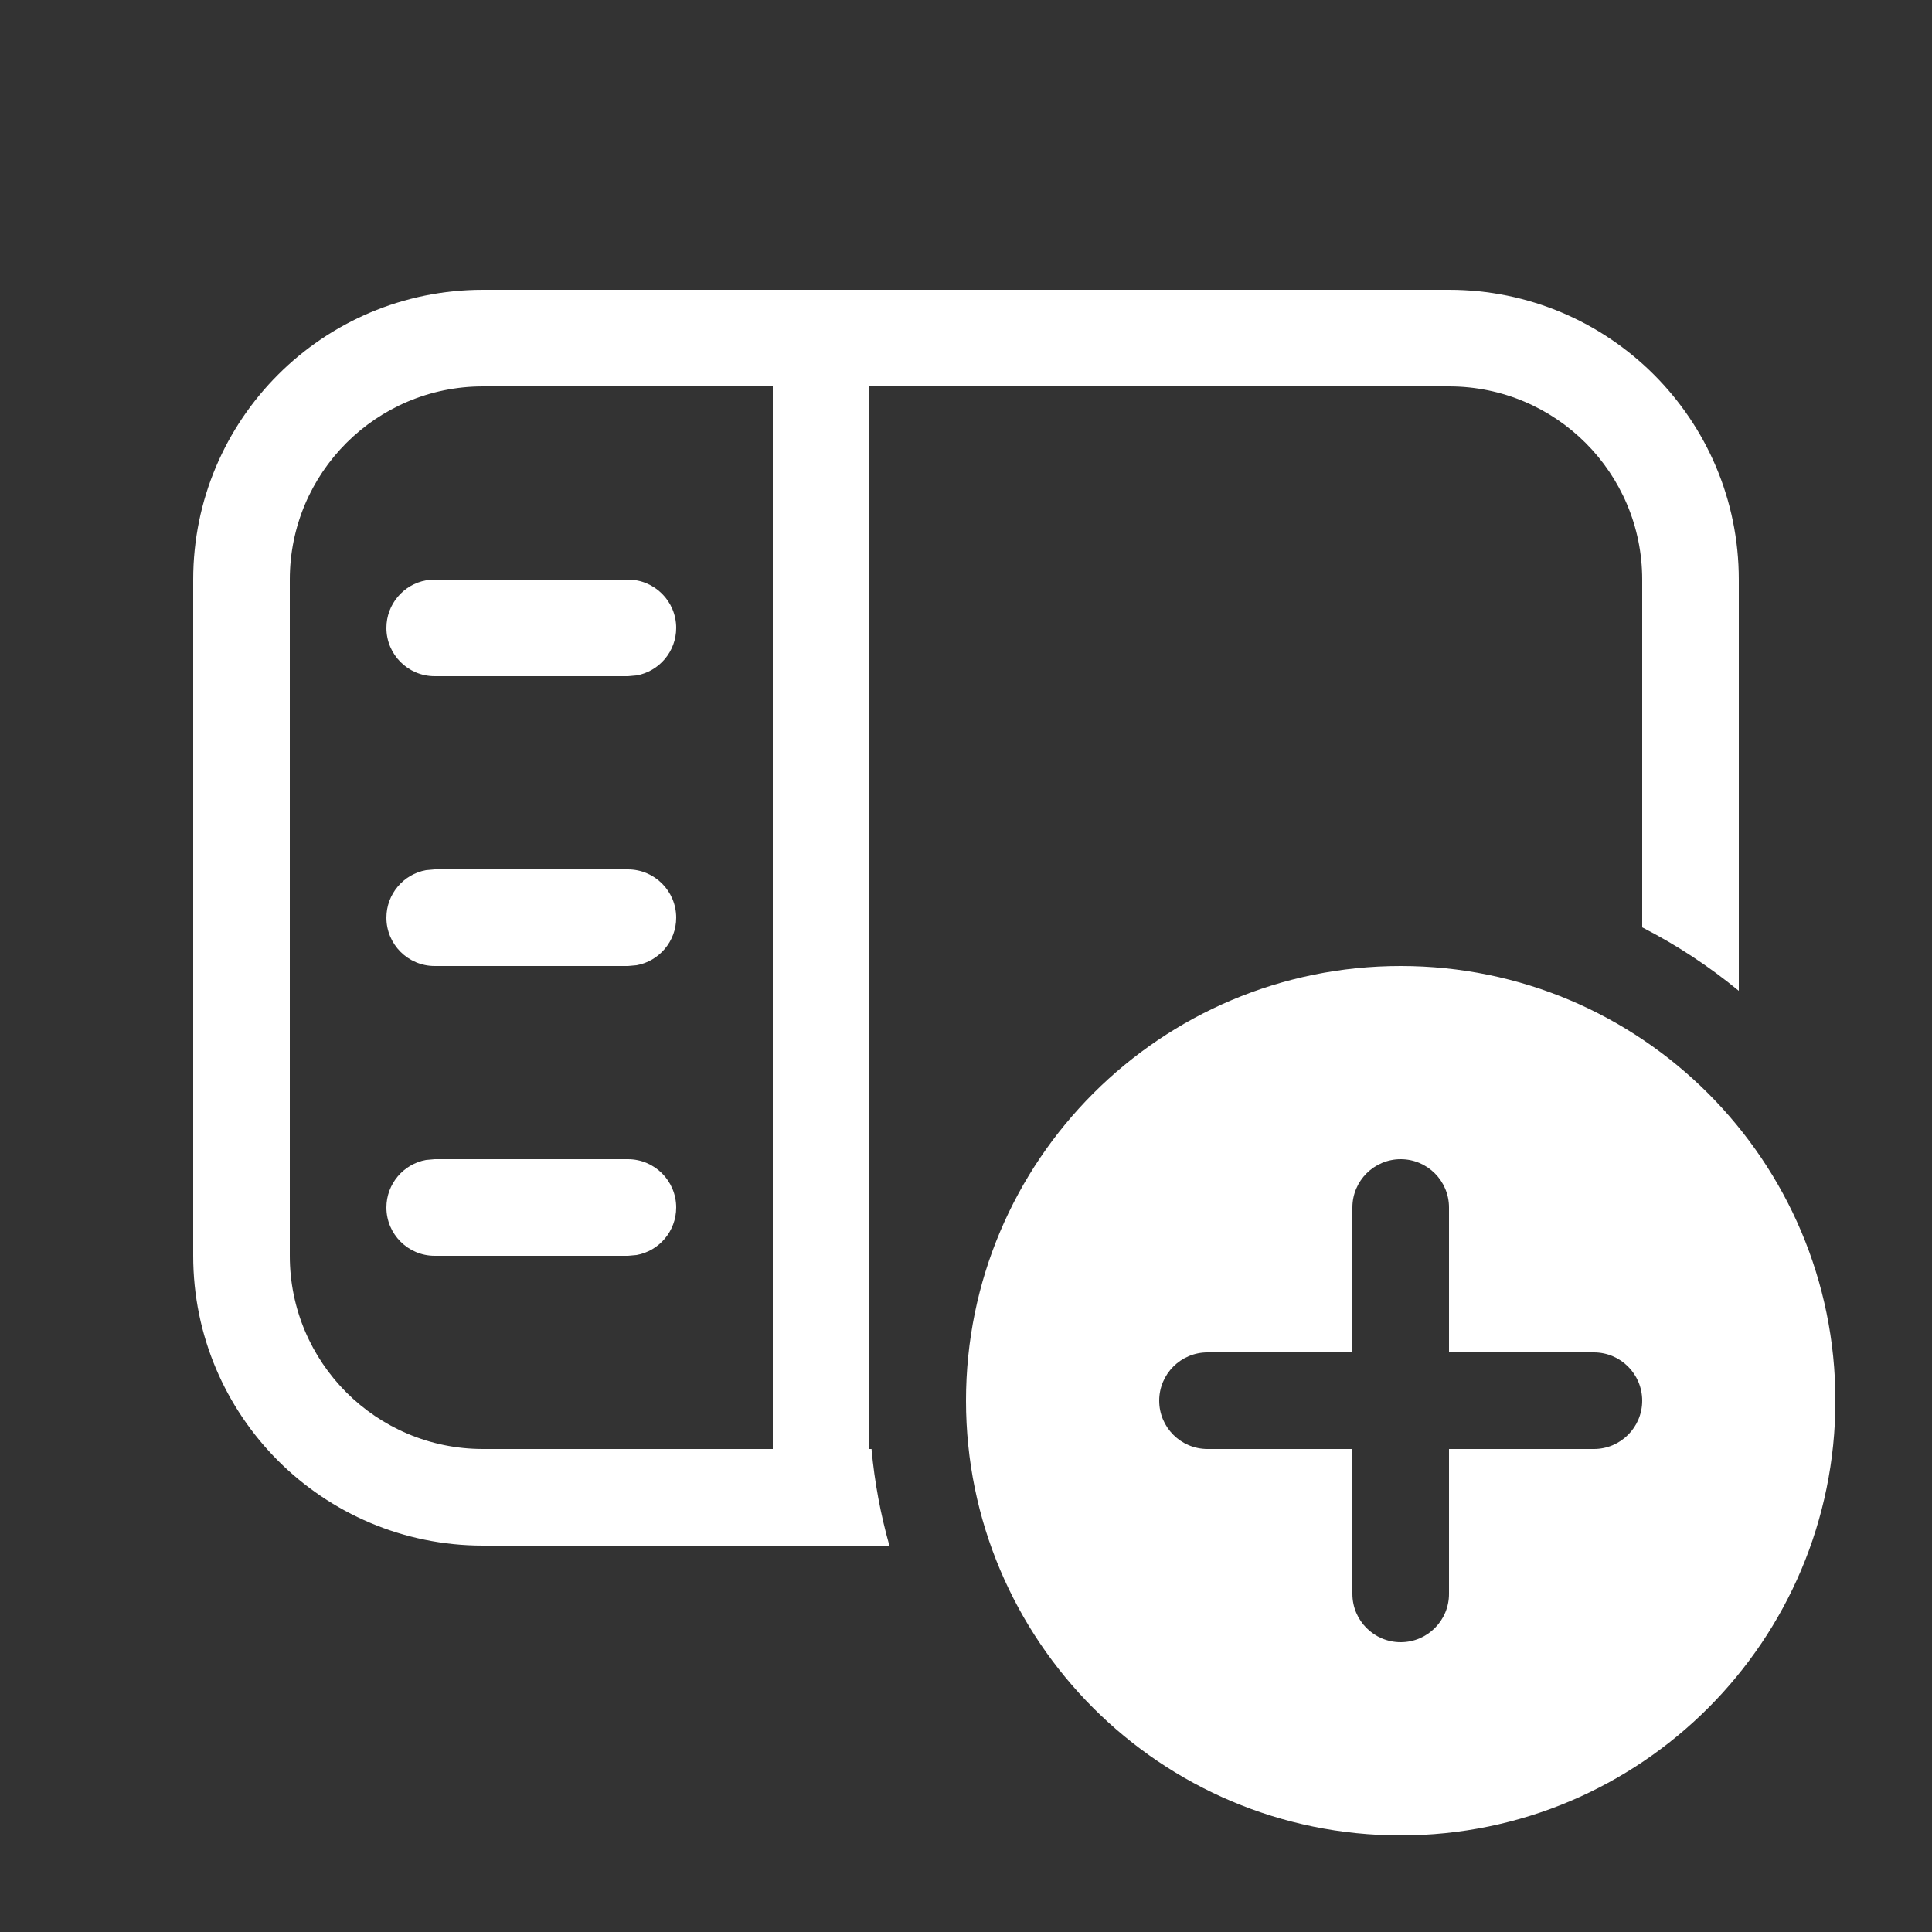 <svg width="20" height="20" viewBox="0 0 20 20" fill="none" xmlns="http://www.w3.org/2000/svg">
<rect x="0" y="0" width="20" height="20" fill="#333333" stroke="none"/>
<path d="M6.59 6.992C6.823 6.95 7 6.745 7 6.5C7 6.224 6.776 6 6.5 6H4.5L4.41 6.008C4.177 6.05 4 6.255 4 6.5C4 6.776 4.224 7 4.5 7H6.5L6.59 6.992ZM6.59 9.992C6.823 9.95 7 9.745 7 9.5C7 9.224 6.776 9 6.5 9H4.5L4.41 9.008C4.177 9.05 4 9.255 4 9.5C4 9.776 4.224 10 4.5 10H6.5L6.59 9.992ZM7 12.5C7 12.745 6.823 12.95 6.59 12.992L6.5 13H4.5C4.224 13 4 12.776 4 12.5C4 12.255 4.177 12.05 4.41 12.008L4.5 12H6.5C6.776 12 7 12.224 7 12.5ZM5 3C3.343 3 2 4.343 2 6V13C2 14.657 3.343 16 5 16H9.207C9.116 15.678 9.053 15.343 9.022 15H9V4H15C16.105 4 17 4.895 17 6V9.6C17.358 9.783 17.693 10.004 18 10.257V6C18 4.343 16.657 3 15 3H5ZM5 4H8V15H5C3.895 15 3 14.105 3 13V6C3 4.895 3.895 4 5 4ZM19 14.5C19 16.985 16.985 19 14.5 19C12.015 19 10 16.985 10 14.5C10 12.015 12.015 10 14.5 10C16.985 10 19 12.015 19 14.5ZM15 12.5C15 12.224 14.776 12 14.5 12C14.224 12 14 12.224 14 12.5V14H12.5C12.224 14 12 14.224 12 14.5C12 14.776 12.224 15 12.5 15H14V16.5C14 16.776 14.224 17 14.5 17C14.776 17 15 16.776 15 16.5V15H16.5C16.776 15 17 14.776 17 14.5C17 14.224 16.776 14 16.5 14H15V12.5Z" fill="#ffffff"/>
</svg>
